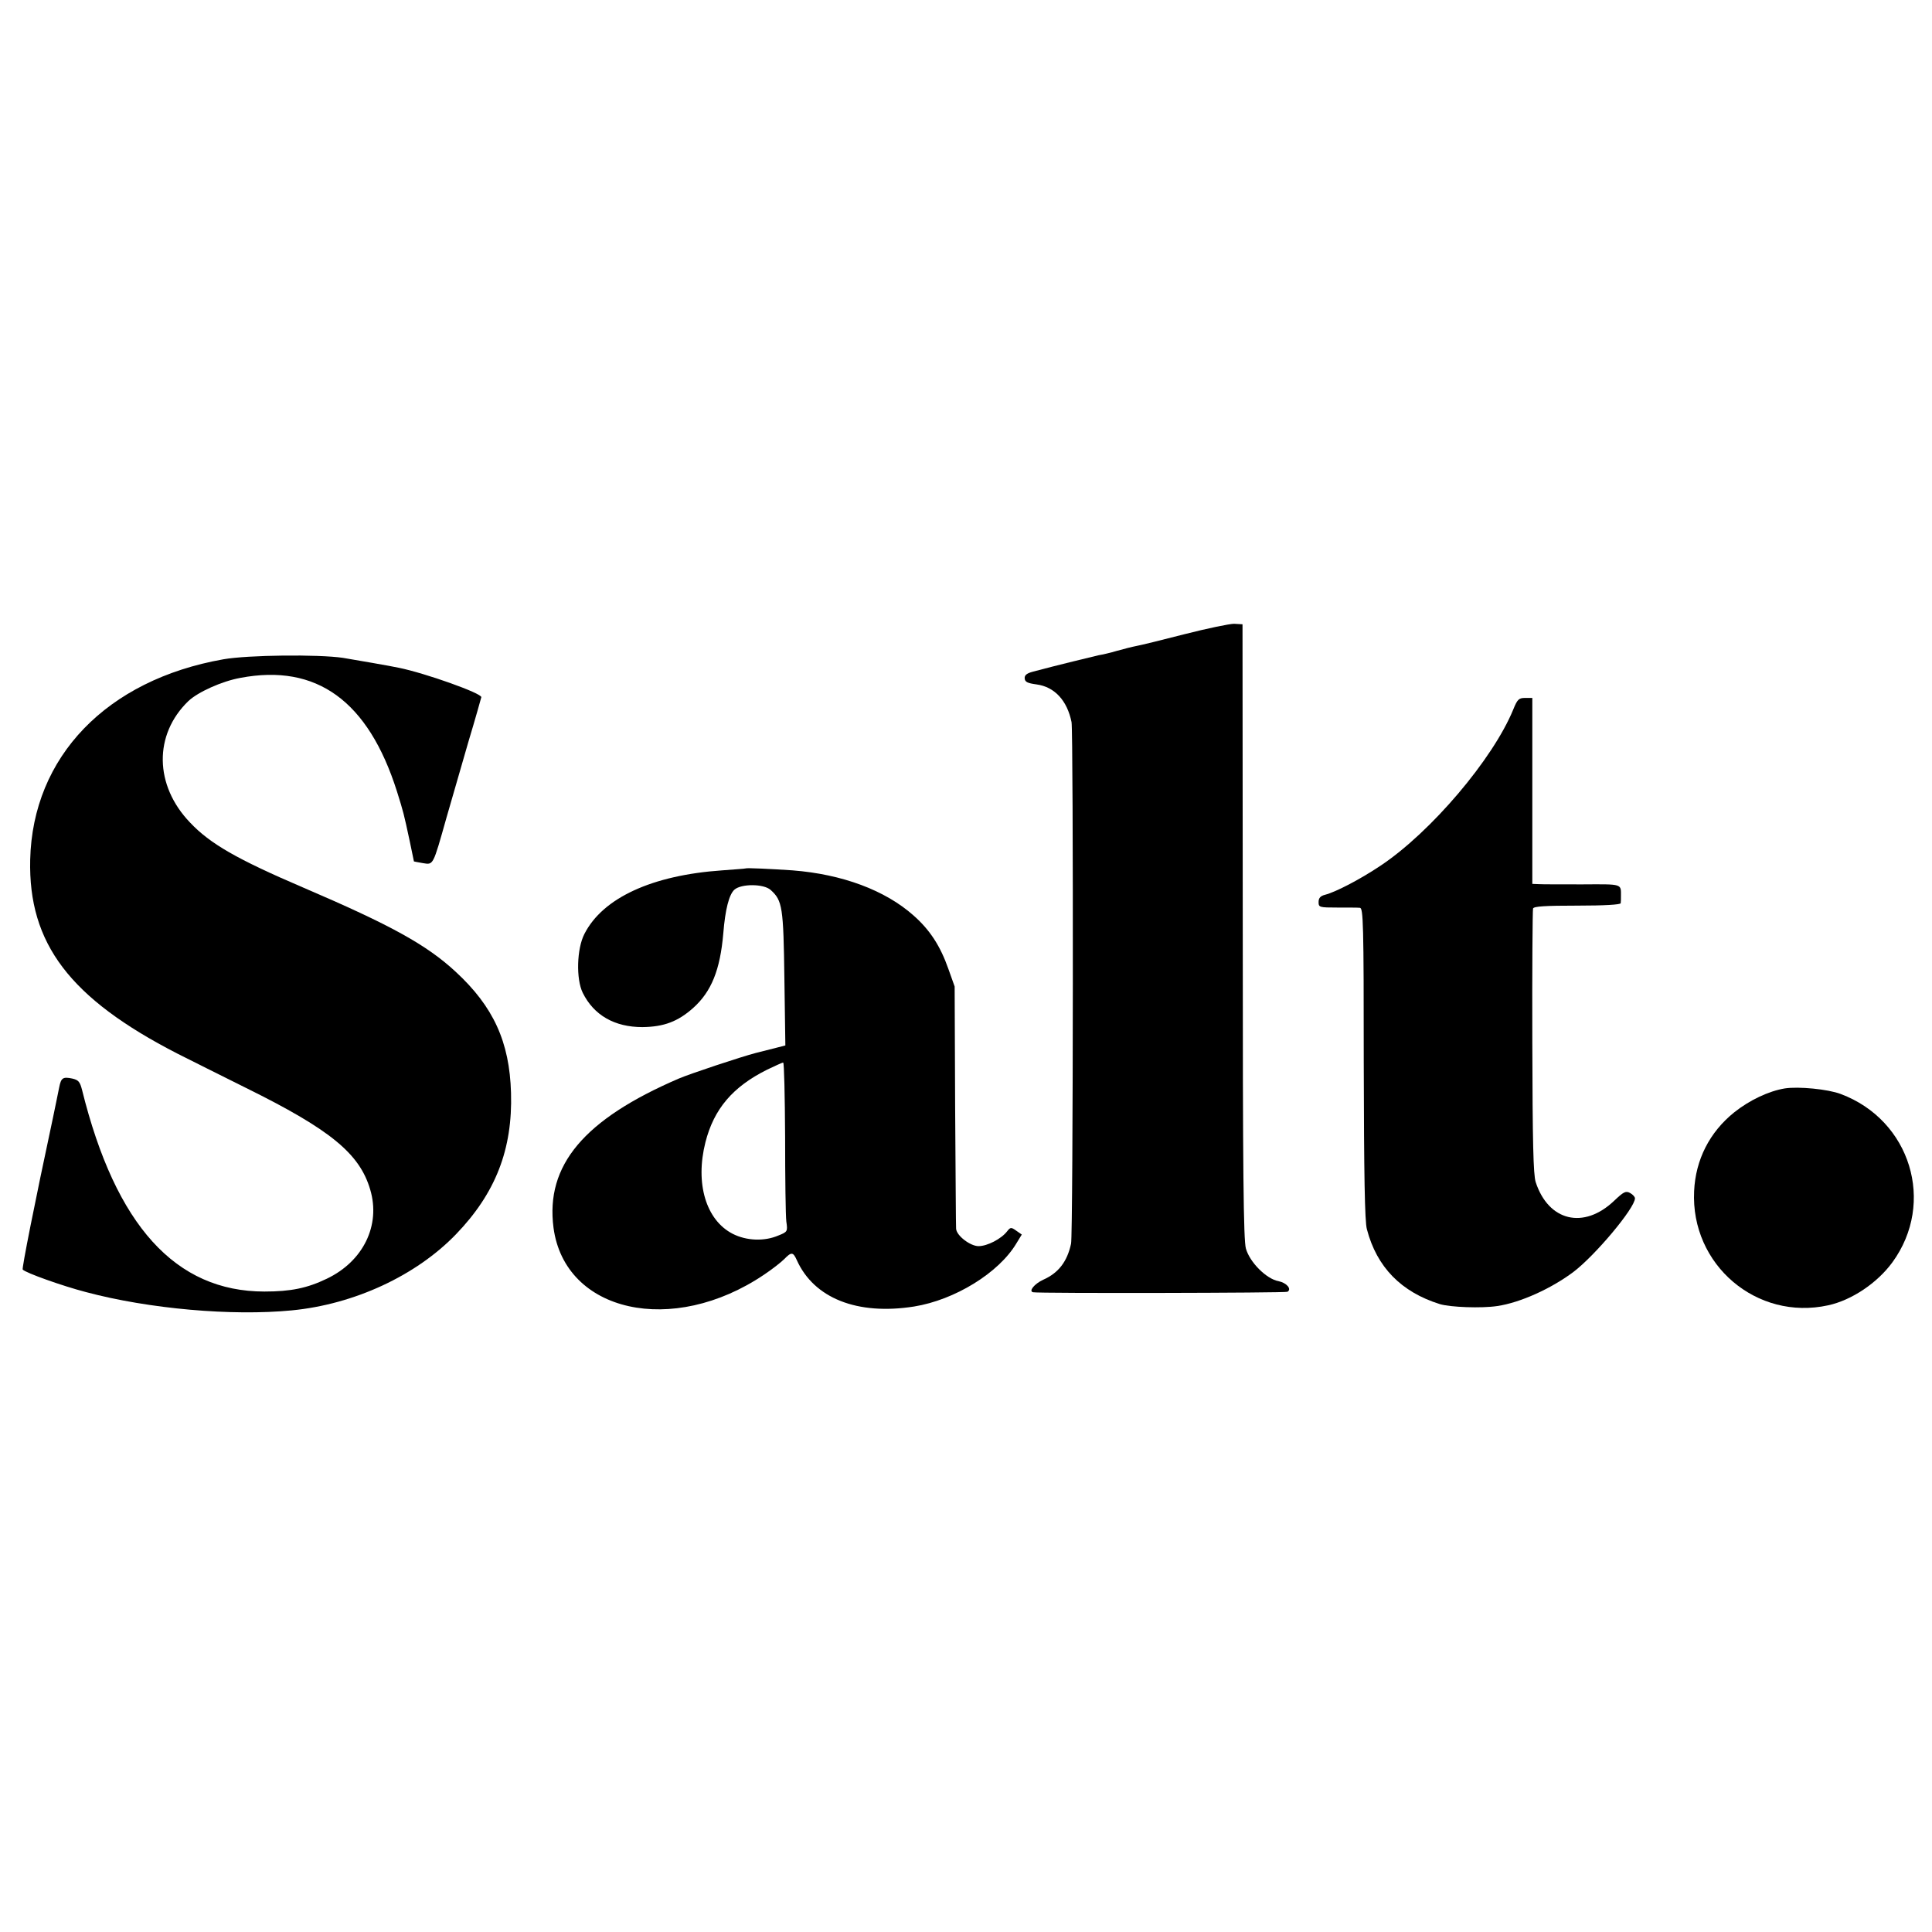 <?xml version="1.0" standalone="no"?>
<!DOCTYPE svg PUBLIC "-//W3C//DTD SVG 20010904//EN"
 "http://www.w3.org/TR/2001/REC-SVG-20010904/DTD/svg10.dtd">
<svg version="1.0" xmlns="http://www.w3.org/2000/svg"
 width="800pt" height="800pt" viewBox="0 0 800 800"
 preserveAspectRatio="xMidYMid meet">
<g transform="translate(0,800) scale(0.1,-0.1)"
fill="#000000" stroke="none">
<path d="M4905 5374 c-93 -24 -183 -46 -200 -49 -16 -3 -52 -12 -80 -20 -27
-8 -61 -16 -75 -18 -22 -5 -175 -42 -272 -68 -27 -7 -36 -15 -35 -28 1 -15 12
-20 49 -25 75 -10 127 -67 145 -156 8 -41 7 -2122 -2 -2160 -16 -74 -52 -121
-115 -149 -37 -17 -62 -48 -42 -52 25 -5 1046 -3 1053 2 19 11 -3 37 -37 44
-50 9 -119 78 -135 135 -10 35 -13 316 -13 1315 l-1 1270 -35 2 c-19 0 -111
-19 -205 -43z"/>
<path d="M925 5270 c-483 -85 -790 -403 -800 -830 -8 -347 164 -574 610 -803
50 -25 177 -89 284 -142 348 -172 470 -271 514 -421 44 -148 -29 -297 -180
-369 -81 -39 -149 -53 -258 -53 -368 0 -616 273 -755 834 -9 35 -15 42 -41 48
-39 8 -46 3 -54 -37 -3 -17 -15 -72 -25 -122 -78 -364 -130 -628 -126 -632 13
-14 165 -68 261 -93 262 -70 606 -100 853 -76 259 25 515 144 680 315 164 170
235 352 228 586 -6 211 -73 357 -229 501 -121 112 -268 193 -632 349 -273 117
-385 181 -468 269 -148 154 -151 364 -7 503 39 37 138 82 215 96 316 60 530
-95 649 -471 27 -87 27 -86 53 -207 9 -44 17 -81 17 -82 1 0 17 -4 37 -7 44
-7 41 -13 98 189 22 77 63 219 91 315 29 96 52 179 53 183 3 16 -233 100 -342
122 -37 8 -178 32 -231 41 -102 15 -393 12 -495 -6z"/>
<path d="M6266 5062 c-84 -205 -341 -508 -550 -647 -87 -58 -186 -109 -229
-120 -20 -5 -27 -14 -27 -30 0 -22 3 -23 78 -23 42 0 84 0 93 -1 14 -1 16 -63
16 -643 1 -462 4 -656 13 -688 41 -157 142 -260 302 -310 43 -13 172 -18 238
-8 95 14 223 72 315 141 91 69 255 265 255 305 0 6 -9 16 -20 22 -18 10 -27 5
-66 -32 -126 -120 -272 -85 -325 77 -10 31 -13 166 -14 580 -1 297 1 546 3
553 3 9 49 12 183 12 112 0 179 4 180 10 1 6 1 19 1 30 0 51 8 49 -159 48 -87
0 -169 0 -183 1 l-25 1 0 385 0 385 -30 0 c-26 0 -32 -6 -49 -48z"/>
<path d="M3087 4404 c-1 -1 -45 -4 -97 -8 -290 -20 -494 -114 -570 -263 -32
-62 -35 -187 -7 -244 46 -93 132 -142 247 -142 89 1 147 23 210 79 76 68 112
158 125 309 8 100 24 161 46 181 28 25 121 25 150 -1 49 -44 53 -71 57 -367
l4 -277 -39 -10 c-21 -5 -58 -15 -83 -21 -62 -16 -275 -87 -319 -106 -393
-169 -553 -359 -519 -618 47 -351 493 -450 872 -194 33 22 70 51 83 64 30 31
37 30 52 -3 71 -159 251 -230 486 -193 168 27 351 139 424 262 l22 36 -23 16
c-21 15 -24 15 -38 -3 -24 -31 -82 -61 -118 -61 -34 0 -91 43 -93 72 -1 7 -2
236 -4 508 l-2 495 -26 73 c-33 94 -76 161 -144 221 -118 105 -296 171 -501
187 -89 6 -192 11 -195 8z m164 -1111 c0 -170 2 -327 5 -351 6 -41 5 -43 -33
-58 -58 -25 -132 -22 -189 7 -111 57 -156 209 -113 379 35 138 113 230 256
301 32 15 61 29 66 29 4 0 7 -138 8 -307z"/>
<path d="M7390 3493 c-66 -11 -145 -48 -209 -99 -102 -82 -160 -196 -166 -326
-15 -305 259 -538 555 -473 97 21 203 92 266 178 180 247 75 589 -214 697 -52
20 -175 32 -232 23z"/>
</g>
</svg>
